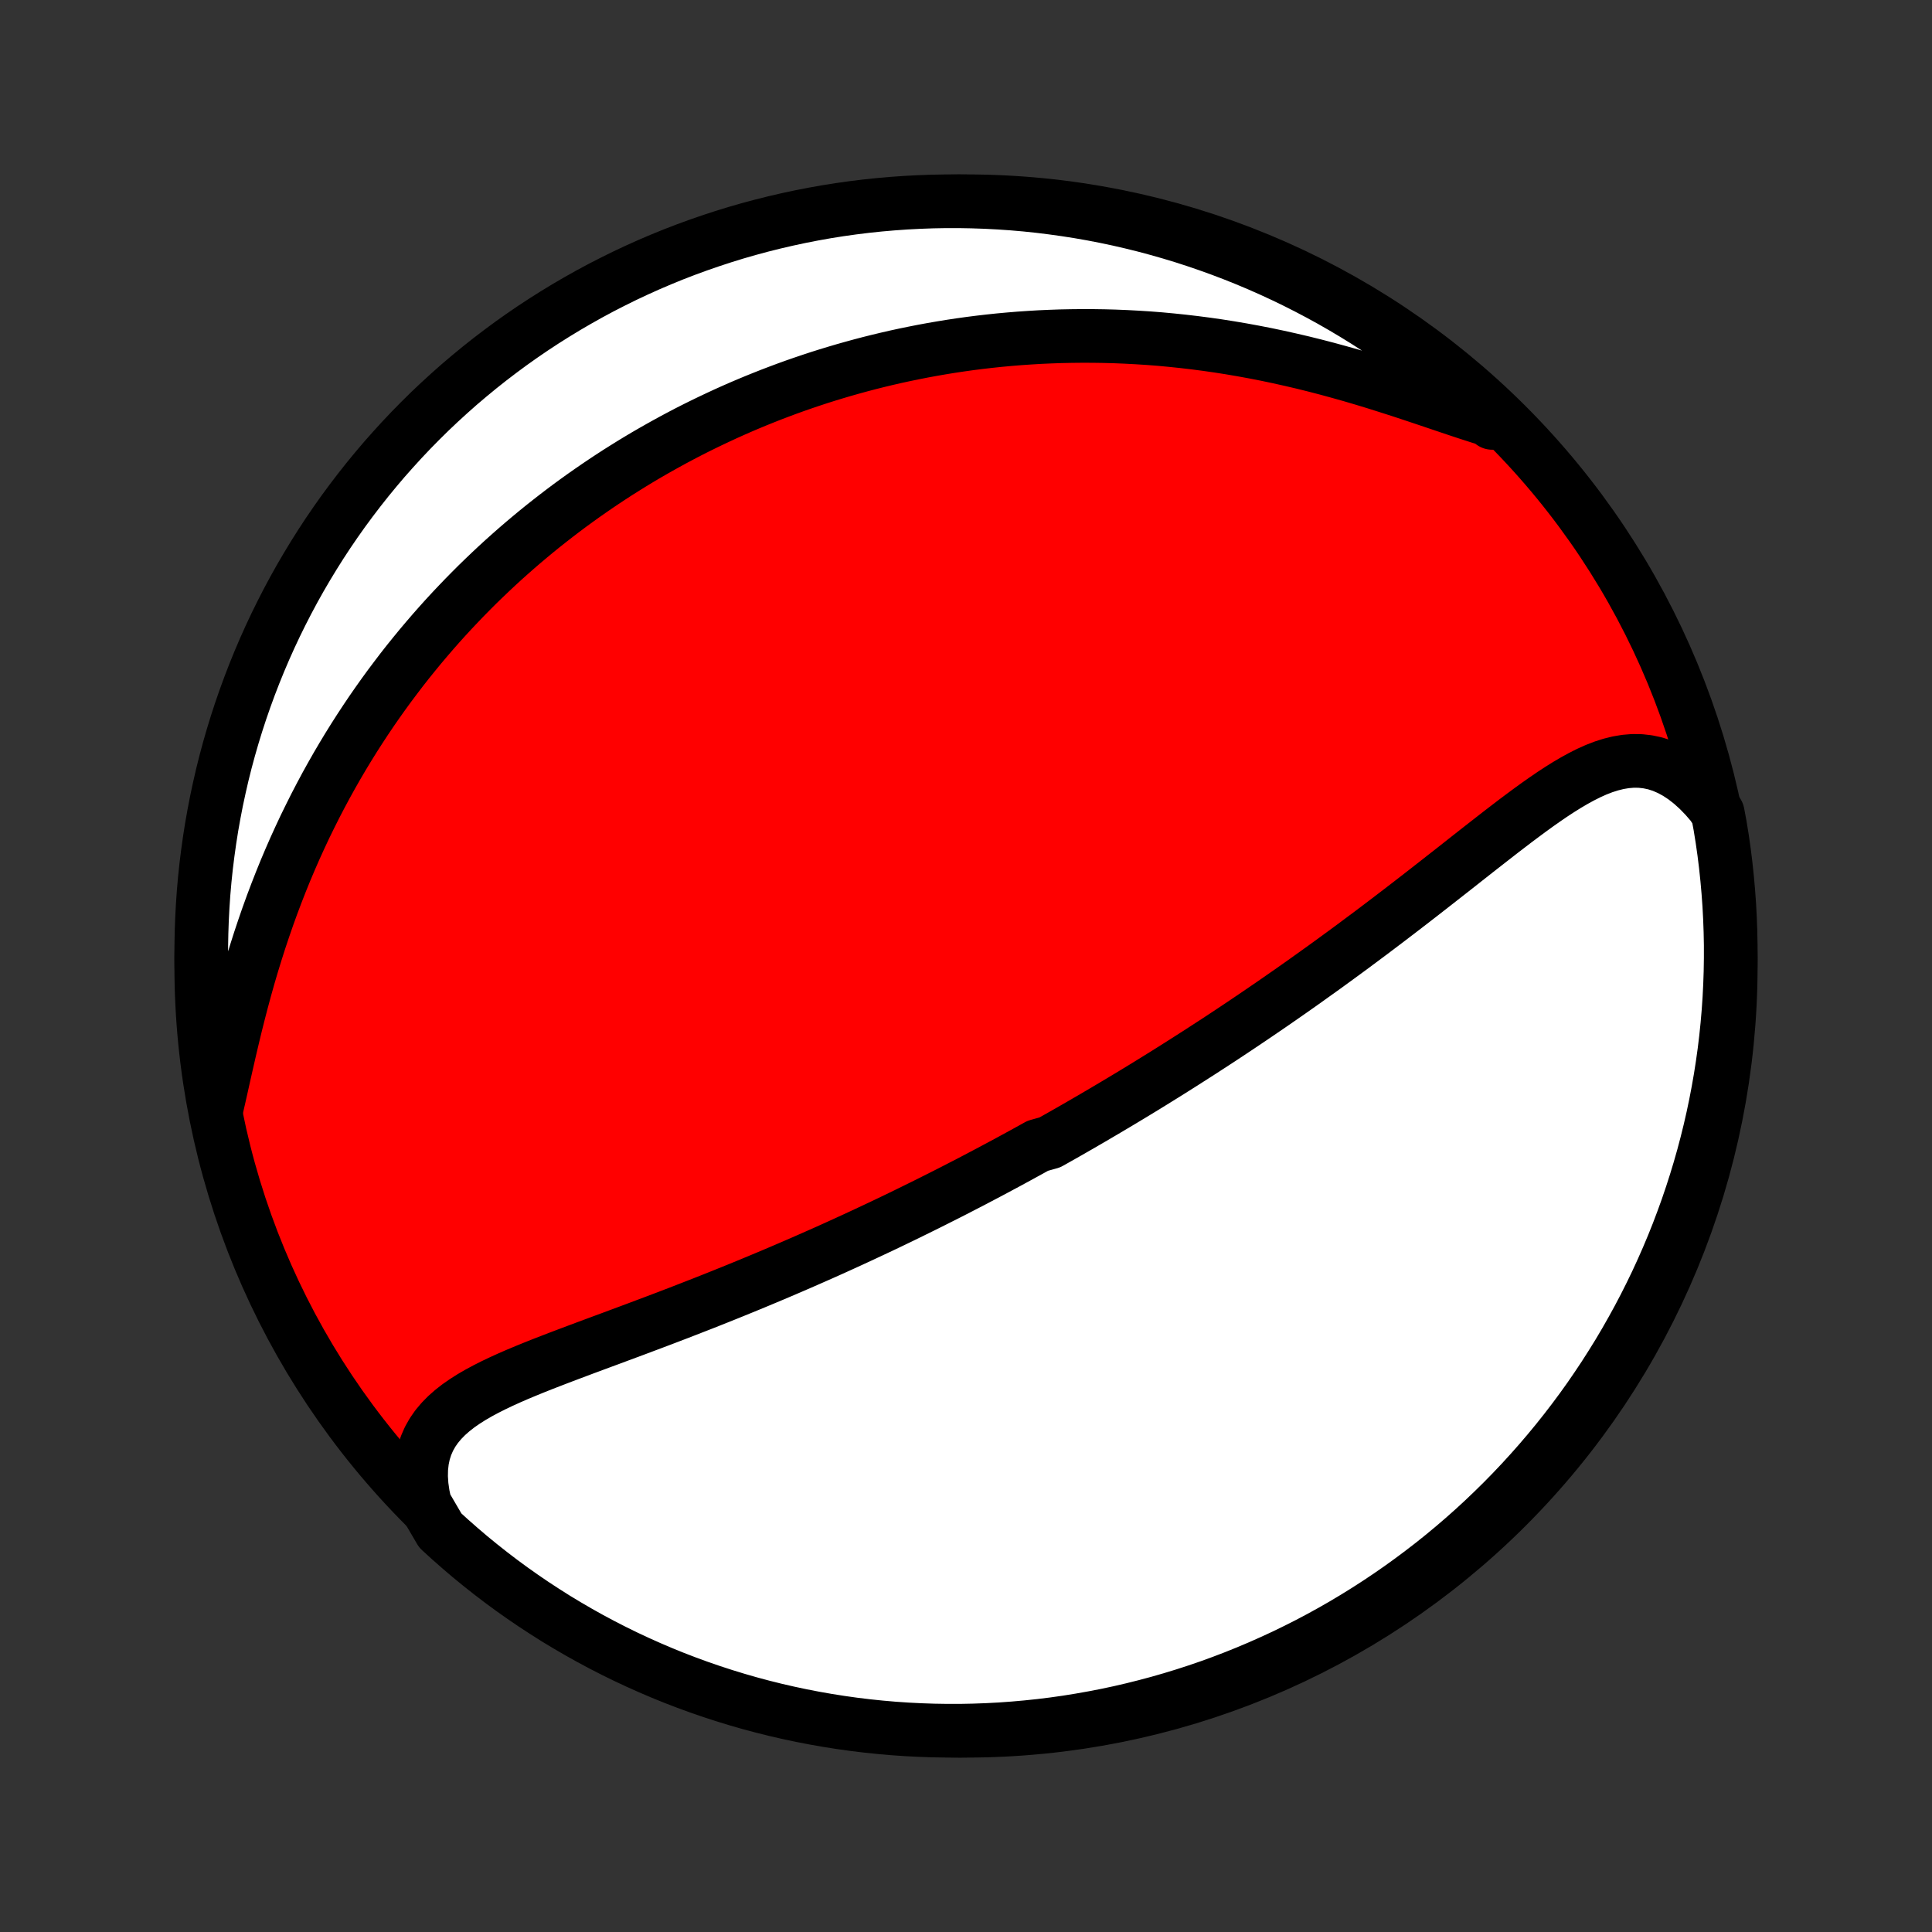 <?xml version="1.0" encoding="utf-8" standalone="no"?>
<!DOCTYPE svg PUBLIC "-//W3C//DTD SVG 1.1//EN"
  "http://www.w3.org/Graphics/SVG/1.1/DTD/svg11.dtd">
<!-- Created with matplotlib (http://matplotlib.org/) -->
<svg height="72pt" version="1.1" viewBox="0 0 72 72" width="72pt" xmlns="http://www.w3.org/2000/svg" xmlns:xlink="http://www.w3.org/1999/xlink">
 <rect x="0" y="0" width="72" height="72" fill="#333333" stroke="none"/>
 <defs>
  <style type="text/css">
*{stroke-linecap:butt;stroke-linejoin:round;}
  </style>
 </defs>
 <g id="figure_1">
  <g id="patch_1">
   <path d="
M0 72
L72 72
L72 0
L0 0
z
" style="fill:none;"/>
  </g>
  <g id="axes_1">
   <g id="PatchCollection_1">
    <defs>
     <path d="
M36 -7.5
C43.558 -7.5 50.808 -10.503 56.153 -15.848
C61.497 -21.192 64.5 -28.442 64.5 -36
C64.5 -43.558 61.497 -50.808 56.153 -56.153
C50.808 -61.497 43.558 -64.5 36 -64.5
C28.442 -64.5 21.192 -61.497 15.848 -56.153
C10.503 -50.808 7.5 -43.558 7.5 -36
C7.5 -28.442 10.503 -21.192 15.848 -15.848
C21.192 -10.503 28.442 -7.5 36 -7.5
z
" id="C0_0_a811fe30f3"/>
     <path d="
M15.837 -15.94
L15.762 -16.295
L15.713 -16.637
L15.692 -16.966
L15.698 -17.279
L15.732 -17.578
L15.791 -17.86
L15.877 -18.127
L15.987 -18.379
L16.12 -18.615
L16.275 -18.838
L16.451 -19.047
L16.645 -19.245
L16.856 -19.431
L17.082 -19.608
L17.323 -19.775
L17.575 -19.935
L17.839 -20.088
L18.113 -20.235
L18.394 -20.377
L18.684 -20.515
L18.979 -20.649
L19.28 -20.78
L19.586 -20.908
L19.895 -21.034
L20.208 -21.159
L20.523 -21.281
L20.84 -21.403
L21.159 -21.524
L21.478 -21.644
L21.798 -21.764
L22.119 -21.883
L22.439 -22.002
L22.759 -22.12
L23.078 -22.239
L23.396 -22.357
L23.713 -22.475
L24.029 -22.594
L24.343 -22.712
L24.656 -22.83
L24.967 -22.949
L25.276 -23.067
L25.583 -23.186
L25.888 -23.305
L26.191 -23.423
L26.492 -23.542
L26.791 -23.661
L27.087 -23.78
L27.381 -23.899
L27.673 -24.018
L27.963 -24.137
L28.25 -24.256
L28.535 -24.375
L28.818 -24.494
L29.098 -24.613
L29.376 -24.732
L29.652 -24.851
L29.926 -24.97
L30.197 -25.089
L30.467 -25.208
L30.734 -25.326
L30.999 -25.445
L31.262 -25.564
L31.523 -25.683
L31.782 -25.802
L32.04 -25.921
L32.295 -26.04
L32.549 -26.159
L32.8 -26.277
L33.051 -26.396
L33.299 -26.515
L33.546 -26.634
L33.791 -26.753
L34.035 -26.873
L34.277 -26.992
L34.518 -27.111
L34.758 -27.231
L34.996 -27.351
L35.233 -27.47
L35.469 -27.59
L35.703 -27.71
L35.937 -27.831
L36.17 -27.951
L36.401 -28.072
L36.632 -28.194
L36.862 -28.315
L37.091 -28.437
L37.319 -28.559
L37.547 -28.681
L37.773 -28.804
L37.999 -28.927
L38.225 -29.051
L38.45 -29.175
L38.675 -29.3
L39.123 -29.425
L39.347 -29.551
L39.57 -29.677
L39.794 -29.804
L40.017 -29.932
L40.24 -30.06
L40.462 -30.189
L40.685 -30.318
L40.908 -30.449
L41.131 -30.58
L41.354 -30.712
L41.578 -30.845
L41.801 -30.978
L42.025 -31.113
L42.249 -31.248
L42.474 -31.385
L42.699 -31.522
L42.924 -31.661
L43.15 -31.801
L43.376 -31.941
L43.603 -32.083
L43.831 -32.227
L44.059 -32.371
L44.288 -32.517
L44.518 -32.664
L44.749 -32.812
L44.98 -32.962
L45.213 -33.113
L45.446 -33.265
L45.68 -33.419
L45.915 -33.575
L46.151 -33.732
L46.388 -33.891
L46.627 -34.052
L46.866 -34.214
L47.106 -34.378
L47.348 -34.543
L47.591 -34.711
L47.834 -34.88
L48.08 -35.051
L48.326 -35.224
L48.574 -35.399
L48.822 -35.576
L49.072 -35.755
L49.324 -35.935
L49.576 -36.118
L49.83 -36.303
L50.085 -36.489
L50.342 -36.678
L50.599 -36.869
L50.858 -37.062
L51.118 -37.256
L51.379 -37.453
L51.641 -37.651
L51.904 -37.852
L52.169 -38.054
L52.434 -38.258
L52.7 -38.463
L52.967 -38.67
L53.235 -38.879
L53.504 -39.089
L53.773 -39.3
L54.043 -39.511
L54.314 -39.724
L54.585 -39.938
L54.856 -40.151
L55.128 -40.365
L55.401 -40.578
L55.673 -40.79
L55.945 -41.002
L56.218 -41.211
L56.49 -41.419
L56.763 -41.623
L57.035 -41.824
L57.307 -42.021
L57.579 -42.212
L57.851 -42.398
L58.123 -42.576
L58.395 -42.746
L58.667 -42.906
L58.939 -43.055
L59.211 -43.192
L59.483 -43.314
L59.756 -43.42
L60.029 -43.507
L60.303 -43.575
L60.577 -43.621
L60.852 -43.644
L61.127 -43.641
L61.402 -43.61
L61.678 -43.552
L61.952 -43.464
L62.226 -43.345
L62.498 -43.197
L62.768 -43.018
L63.035 -42.809
L63.298 -42.571
L63.556 -42.305
L63.809 -42.012
L64.016 -41.693
L64.103 -41.228
L64.182 -40.738
L64.252 -40.247
L64.313 -39.755
L64.365 -39.261
L64.409 -38.766
L64.445 -38.271
L64.471 -37.775
L64.489 -37.278
L64.499 -36.781
L64.499 -36.284
L64.491 -35.786
L64.474 -35.289
L64.449 -34.792
L64.415 -34.295
L64.372 -33.799
L64.321 -33.303
L64.261 -32.808
L64.192 -32.315
L64.115 -31.822
L64.029 -31.331
L63.935 -30.841
L63.832 -30.352
L63.721 -29.866
L63.601 -29.381
L63.473 -28.898
L63.336 -28.417
L63.191 -27.939
L63.038 -27.463
L62.877 -26.99
L62.707 -26.52
L62.53 -26.052
L62.344 -25.587
L62.15 -25.126
L61.948 -24.668
L61.739 -24.213
L61.521 -23.762
L61.296 -23.315
L61.063 -22.871
L60.822 -22.432
L60.574 -21.996
L60.319 -21.565
L60.055 -21.139
L59.785 -20.716
L59.507 -20.299
L59.223 -19.886
L58.931 -19.478
L58.632 -19.076
L58.326 -18.678
L58.014 -18.286
L57.694 -17.899
L57.368 -17.517
L57.036 -17.142
L56.697 -16.771
L56.352 -16.407
L56.001 -16.049
L55.643 -15.697
L55.28 -15.351
L54.911 -15.011
L54.536 -14.678
L54.155 -14.351
L53.769 -14.031
L53.377 -13.717
L52.98 -13.411
L52.578 -13.111
L52.171 -12.818
L51.759 -12.532
L51.343 -12.254
L50.921 -11.982
L50.495 -11.718
L50.065 -11.461
L49.63 -11.212
L49.191 -10.97
L48.748 -10.736
L48.301 -10.51
L47.851 -10.291
L47.396 -10.081
L46.939 -9.878
L46.478 -9.683
L46.014 -9.496
L45.546 -9.317
L45.076 -9.146
L44.603 -8.984
L44.128 -8.83
L43.65 -8.684
L43.17 -8.546
L42.687 -8.417
L42.203 -8.296
L41.716 -8.183
L41.228 -8.079
L40.738 -7.984
L40.247 -7.897
L39.755 -7.818
L39.261 -7.748
L38.766 -7.687
L38.271 -7.635
L37.775 -7.591
L37.278 -7.555
L36.781 -7.529
L36.284 -7.511
L35.786 -7.501
L35.289 -7.501
L34.792 -7.509
L34.295 -7.526
L33.799 -7.551
L33.303 -7.585
L32.808 -7.628
L32.315 -7.679
L31.822 -7.739
L31.331 -7.808
L30.841 -7.885
L30.352 -7.971
L29.866 -8.065
L29.381 -8.168
L28.898 -8.279
L28.417 -8.399
L27.939 -8.527
L27.463 -8.664
L26.99 -8.809
L26.52 -8.962
L26.052 -9.123
L25.587 -9.293
L25.126 -9.47
L24.668 -9.656
L24.213 -9.85
L23.762 -10.052
L23.315 -10.261
L22.871 -10.479
L22.432 -10.704
L21.996 -10.937
L21.565 -11.178
L21.139 -11.426
L20.716 -11.681
L20.299 -11.945
L19.886 -12.215
L19.478 -12.493
L19.076 -12.777
L18.678 -13.069
L18.286 -13.368
L17.899 -13.674
L17.517 -13.986
L17.142 -14.306
L16.771 -14.632
L16.407 -14.964
z
" id="C0_1_6fd3941e81"/>
     <path d="
M8.064 -30.672
L8.161 -31.094
L8.258 -31.525
L8.356 -31.965
L8.457 -32.41
L8.56 -32.861
L8.667 -33.315
L8.777 -33.772
L8.892 -34.23
L9.011 -34.688
L9.135 -35.147
L9.263 -35.603
L9.397 -36.058
L9.536 -36.51
L9.679 -36.959
L9.828 -37.404
L9.981 -37.846
L10.139 -38.283
L10.302 -38.715
L10.469 -39.142
L10.64 -39.563
L10.816 -39.979
L10.996 -40.39
L11.18 -40.794
L11.367 -41.193
L11.559 -41.585
L11.753 -41.972
L11.951 -42.352
L12.151 -42.726
L12.355 -43.094
L12.561 -43.456
L12.77 -43.812
L12.981 -44.161
L13.195 -44.505
L13.411 -44.842
L13.629 -45.174
L13.848 -45.499
L14.07 -45.819
L14.293 -46.133
L14.518 -46.442
L14.745 -46.744
L14.972 -47.042
L15.201 -47.334
L15.432 -47.62
L15.663 -47.902
L15.896 -48.178
L16.13 -48.45
L16.364 -48.716
L16.6 -48.978
L16.837 -49.235
L17.075 -49.487
L17.313 -49.735
L17.552 -49.978
L17.792 -50.218
L18.033 -50.452
L18.275 -50.683
L18.517 -50.91
L18.76 -51.133
L19.004 -51.351
L19.248 -51.566
L19.494 -51.778
L19.74 -51.985
L19.987 -52.19
L20.234 -52.39
L20.483 -52.587
L20.732 -52.781
L20.982 -52.972
L21.233 -53.16
L21.485 -53.344
L21.737 -53.525
L21.991 -53.703
L22.245 -53.878
L22.501 -54.051
L22.757 -54.22
L23.014 -54.387
L23.273 -54.55
L23.533 -54.712
L23.793 -54.87
L24.055 -55.026
L24.319 -55.179
L24.583 -55.329
L24.849 -55.477
L25.116 -55.623
L25.385 -55.766
L25.655 -55.907
L25.927 -56.045
L26.2 -56.18
L26.475 -56.313
L26.752 -56.444
L27.03 -56.573
L27.31 -56.699
L27.592 -56.823
L27.876 -56.944
L28.162 -57.063
L28.45 -57.179
L28.74 -57.294
L29.032 -57.405
L29.326 -57.515
L29.623 -57.622
L29.922 -57.726
L30.224 -57.828
L30.528 -57.928
L30.835 -58.025
L31.144 -58.119
L31.456 -58.211
L31.771 -58.3
L32.089 -58.387
L32.409 -58.471
L32.733 -58.552
L33.059 -58.63
L33.389 -58.706
L33.722 -58.778
L34.058 -58.847
L34.398 -58.914
L34.741 -58.977
L35.087 -59.037
L35.437 -59.094
L35.79 -59.147
L36.147 -59.197
L36.508 -59.243
L36.872 -59.285
L37.24 -59.324
L37.612 -59.358
L37.988 -59.389
L38.367 -59.415
L38.751 -59.438
L39.138 -59.455
L39.53 -59.469
L39.925 -59.477
L40.324 -59.481
L40.727 -59.48
L41.134 -59.474
L41.544 -59.463
L41.959 -59.446
L42.377 -59.424
L42.799 -59.397
L43.224 -59.364
L43.653 -59.324
L44.085 -59.279
L44.52 -59.228
L44.959 -59.171
L45.4 -59.108
L45.844 -59.038
L46.29 -58.962
L46.738 -58.88
L47.188 -58.792
L47.64 -58.697
L48.093 -58.596
L48.547 -58.49
L49.002 -58.377
L49.456 -58.259
L49.91 -58.135
L50.364 -58.007
L50.815 -57.874
L51.265 -57.737
L51.712 -57.596
L52.156 -57.454
L52.596 -57.309
L53.031 -57.164
L53.461 -57.019
L53.885 -56.876
L54.301 -56.736
L54.709 -56.601
L55.109 -56.472
L55.498 -56.351
L55.611 -56.24
L55.247 -56.68
L54.878 -57.019
L54.502 -57.351
L54.121 -57.678
L53.734 -57.997
L53.342 -58.31
L52.945 -58.616
L52.542 -58.916
L52.135 -59.208
L51.722 -59.493
L51.305 -59.771
L50.883 -60.042
L50.457 -60.305
L50.026 -60.561
L49.591 -60.81
L49.151 -61.051
L48.708 -61.284
L48.261 -61.51
L47.81 -61.728
L47.356 -61.938
L46.898 -62.14
L46.437 -62.334
L45.972 -62.52
L45.505 -62.698
L45.034 -62.868
L44.561 -63.03
L44.086 -63.184
L43.607 -63.329
L43.127 -63.466
L42.644 -63.595
L42.159 -63.715
L41.673 -63.827
L41.184 -63.93
L40.695 -64.025
L40.203 -64.111
L39.711 -64.188
L39.217 -64.257
L38.722 -64.318
L38.227 -64.37
L37.73 -64.413
L37.234 -64.447
L36.737 -64.473
L36.239 -64.49
L35.742 -64.499
L35.245 -64.499
L34.748 -64.49
L34.251 -64.472
L33.755 -64.446
L33.259 -64.411
L32.764 -64.368
L32.271 -64.316
L31.778 -64.255
L31.287 -64.186
L30.797 -64.108
L30.309 -64.021
L29.822 -63.926
L29.338 -63.822
L28.855 -63.71
L28.375 -63.59
L27.897 -63.461
L27.421 -63.324
L26.948 -63.178
L26.478 -63.024
L26.01 -62.862
L25.546 -62.692
L25.085 -62.514
L24.627 -62.327
L24.173 -62.133
L23.722 -61.93
L23.275 -61.72
L22.832 -61.501
L22.393 -61.276
L21.958 -61.042
L21.527 -60.8
L21.101 -60.552
L20.679 -60.295
L20.262 -60.032
L19.85 -59.761
L19.442 -59.482
L19.04 -59.197
L18.643 -58.904
L18.251 -58.605
L17.864 -58.298
L17.484 -57.985
L17.108 -57.666
L16.739 -57.339
L16.375 -57.006
L16.017 -56.667
L15.666 -56.321
L15.32 -55.969
L14.981 -55.611
L14.649 -55.247
L14.322 -54.878
L14.003 -54.502
L13.69 -54.121
L13.384 -53.734
L13.085 -53.342
L12.792 -52.945
L12.507 -52.542
L12.229 -52.135
L11.958 -51.722
L11.695 -51.305
L11.439 -50.883
L11.19 -50.457
L10.949 -50.026
L10.716 -49.591
L10.49 -49.151
L10.272 -48.708
L10.062 -48.261
L9.86 -47.81
L9.666 -47.356
L9.48 -46.898
L9.302 -46.437
L9.132 -45.972
L8.97 -45.505
L8.816 -45.034
L8.671 -44.561
L8.534 -44.086
L8.405 -43.607
L8.285 -43.127
L8.174 -42.644
L8.07 -42.159
L7.976 -41.673
L7.889 -41.184
L7.812 -40.695
L7.743 -40.203
L7.682 -39.711
L7.63 -39.217
L7.587 -38.722
L7.553 -38.227
L7.527 -37.73
L7.51 -37.234
L7.501 -36.737
L7.501 -36.239
L7.51 -35.742
L7.528 -35.245
L7.554 -34.748
L7.589 -34.251
L7.632 -33.755
L7.684 -33.259
L7.745 -32.764
L7.814 -32.271
L7.892 -31.778
z
" id="C0_2_b6be9e830f"/>
    </defs>
    <g clip-path="url(#p1bffca34e9)">
     <use style="fill:#ff0000;stroke:#000000;stroke-width:2.0;" x="0.0" xlink:href="#C0_0_a811fe30f3" y="72.0"/>
    </g>
    <g clip-path="url(#p1bffca34e9)">
     <use style="fill:#ffffff;stroke:#000000;stroke-width:2.0;" x="0.0" xlink:href="#C0_1_6fd3941e81" y="72.0"/>
    </g>
    <g clip-path="url(#p1bffca34e9)">
     <use style="fill:#ffffff;stroke:#000000;stroke-width:2.0;" x="0.0" xlink:href="#C0_2_b6be9e830f" y="72.0"/>
    </g>
   </g>
  </g>
 </g>
 <defs>
  <clipPath id="p1bffca34e9">
   <rect height="72.0" width="72.0" x="0.0" y="0.0"/>
  </clipPath>
 </defs>
</svg>
